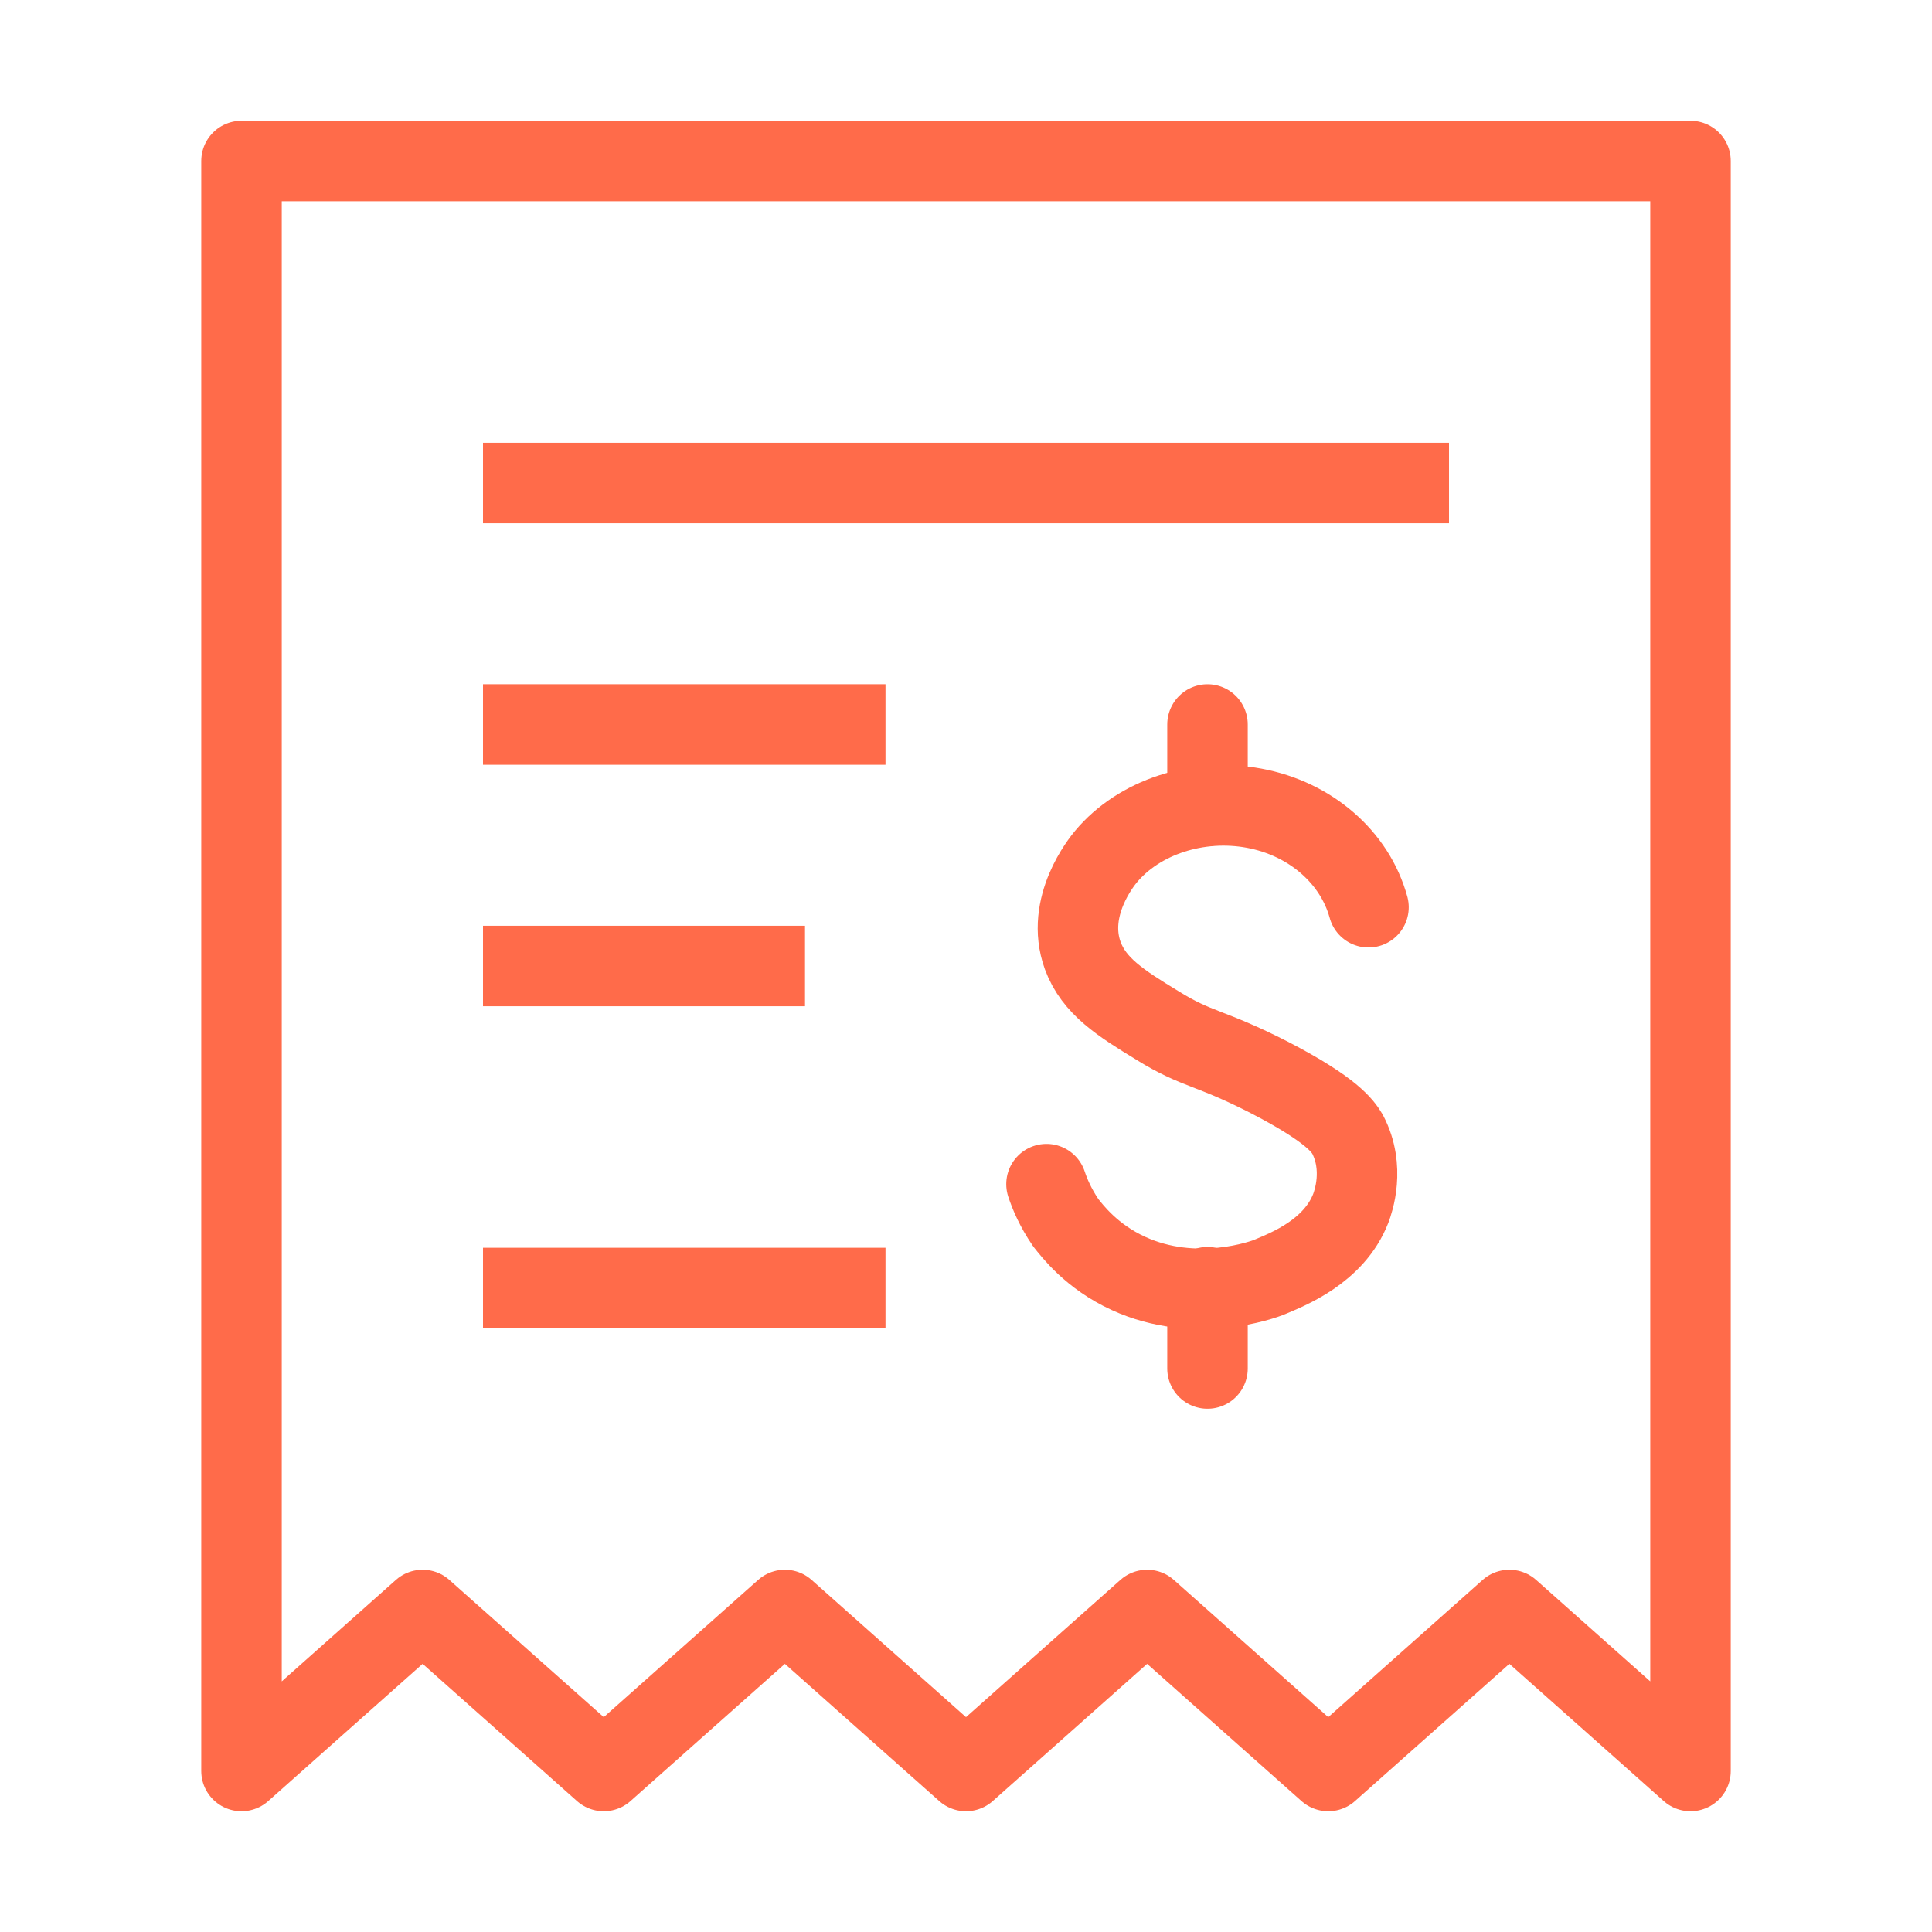 <svg width="24" height="24" viewBox="0 0 24 24" fill="none" xmlns="http://www.w3.org/2000/svg" data-reactroot="">
<path stroke-linejoin="round" stroke-linecap="round" stroke-width="1" stroke="#ff6b4a" fill="none" d="M21 22V2H3V22L5.25 20L7.5 22L9.75 20L12 22L14.25 20L16.5 22L18.75 20L21 22Z"></path>
<path stroke-linejoin="round" stroke-linecap="round" stroke-width="1" stroke="#ff6b4a" d="M15 17V15.99"></path>
<path stroke-linejoin="round" stroke-linecap="round" stroke-width="1" stroke="#ff6b4a" d="M15 10.01V9"></path>
<path stroke-linejoin="round" stroke-linecap="round" stroke-width="1" stroke="#ff6b4a" d="M17 11.27C16.83 10.65 16.28 10.17 15.58 10.04C14.88 9.91 14.15 10.15 13.74 10.64C13.69 10.7 13.23 11.26 13.45 11.87C13.59 12.25 13.92 12.46 14.38 12.74C14.88 13.05 15.02 13 15.78 13.39C16.55 13.79 16.68 13.99 16.74 14.09C16.96 14.51 16.81 14.93 16.78 15.01C16.57 15.55 15.99 15.77 15.78 15.86C15.69 15.9 14.85 16.2 14.02 15.82C13.56 15.61 13.32 15.29 13.24 15.19C13.11 15 13.04 14.83 13 14.71"></path>
<path stroke-linejoin="round" stroke-width="1" stroke="#ff6b4a" d="M6 6H18"></path>
<path stroke-linejoin="round" stroke-width="1" stroke="#ff6b4a" d="M6 9H11"></path>
<path stroke-linejoin="round" stroke-width="1" stroke="#ff6b4a" d="M6 16H11"></path>
<path stroke-linejoin="round" stroke-width="1" stroke="#ff6b4a" d="M6 12H10"></path>
</svg>
